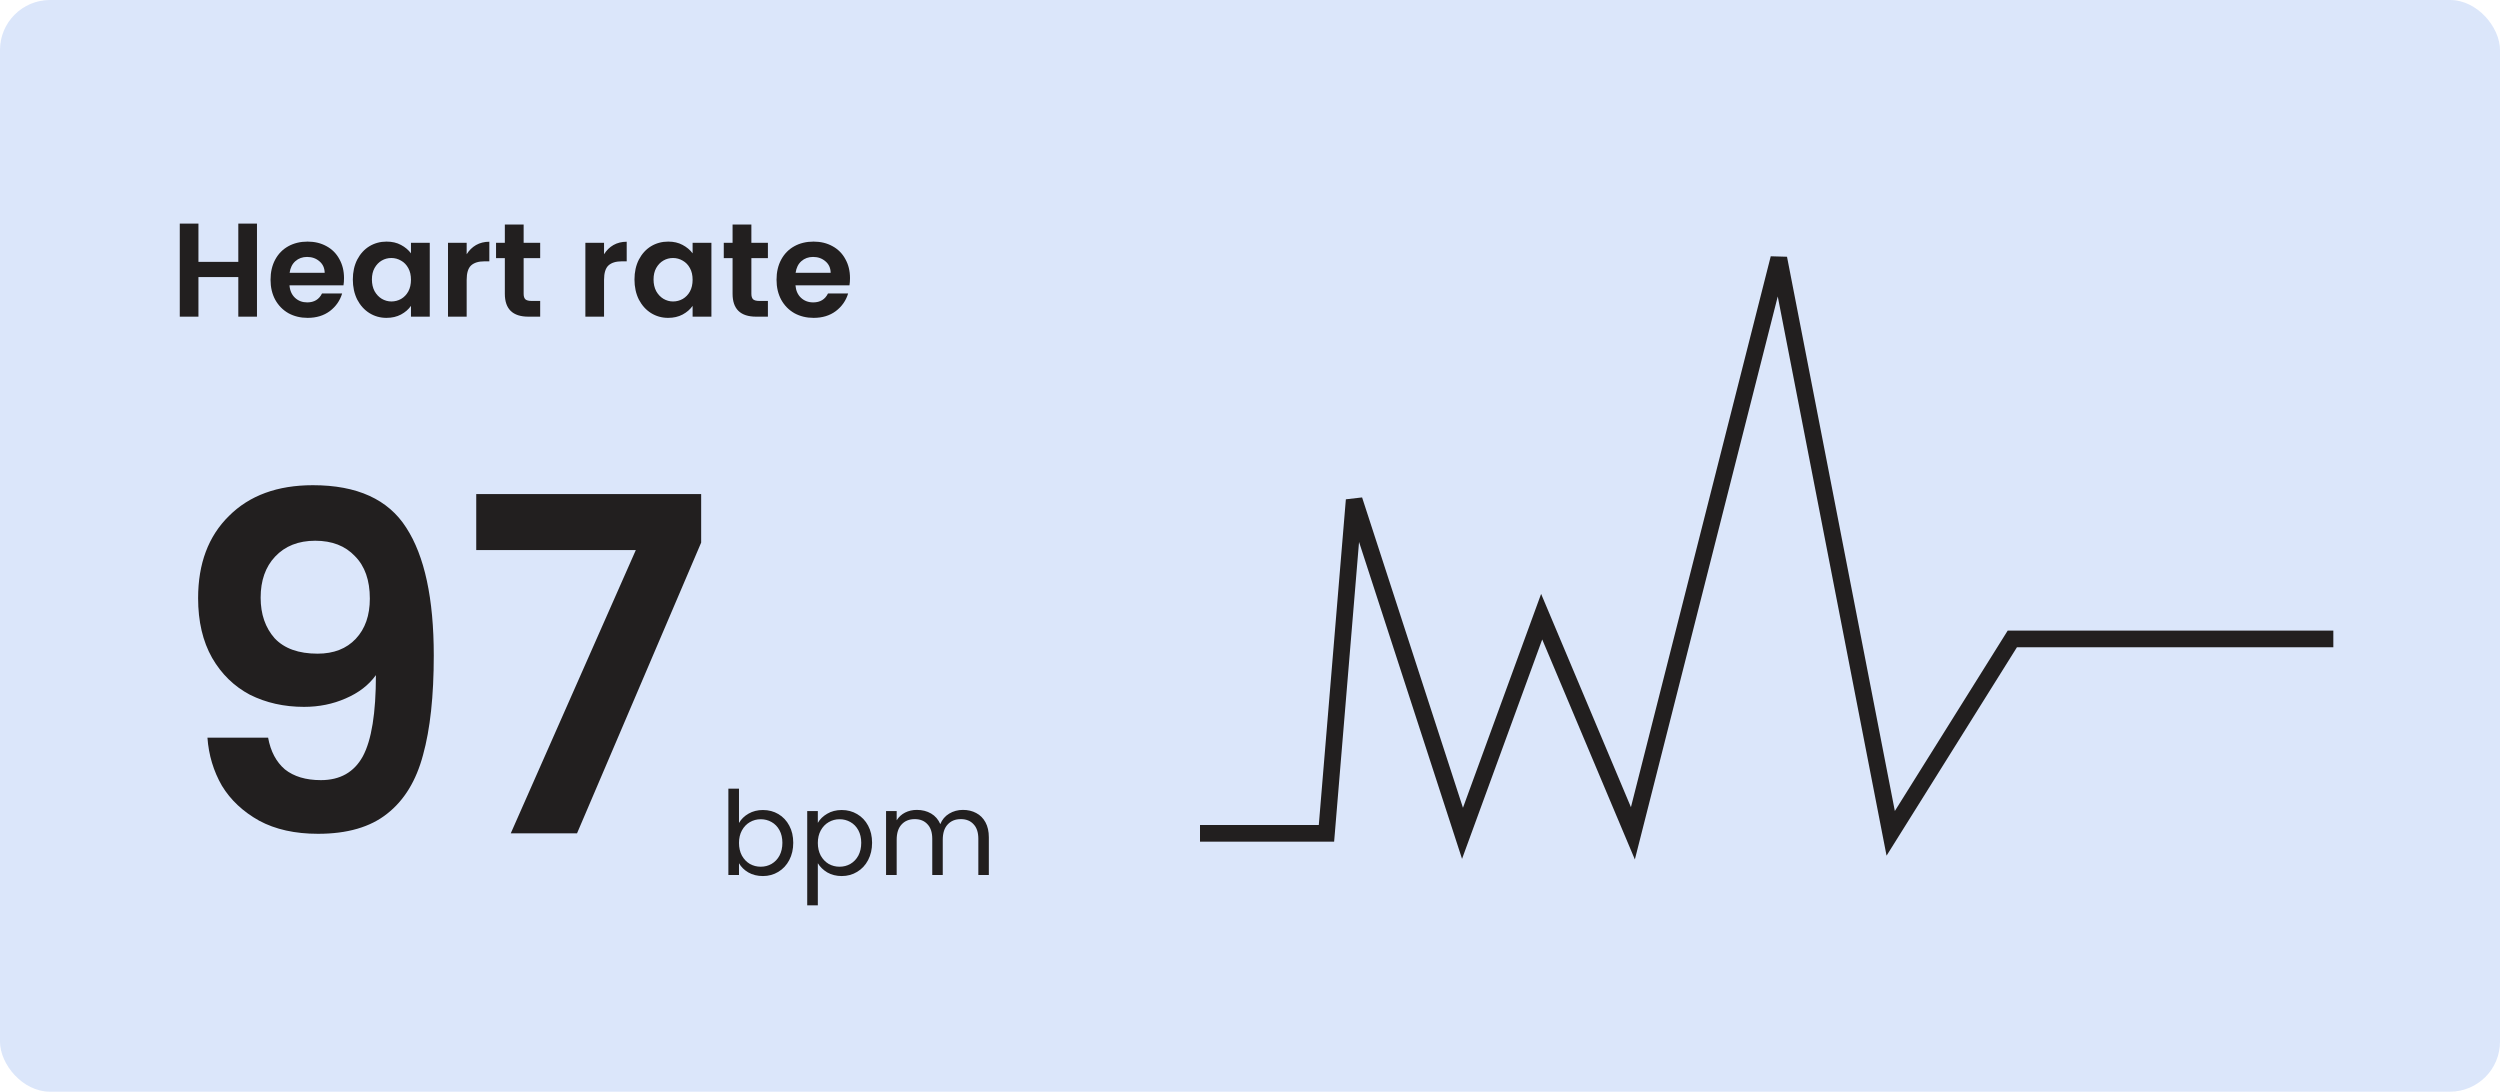 <svg width="300" height="131" viewBox="0 0 300 131" fill="none" xmlns="http://www.w3.org/2000/svg">
<rect width="300" height="131" rx="6" fill="#407CE2" fill-opacity="0.19"/>
<path d="M30.837 26.832V38H28.597V33.248H23.813V38H21.573V26.832H23.813V31.424H28.597V26.832H30.837ZM41.282 33.376C41.282 33.696 41.26 33.984 41.218 34.24H34.737C34.791 34.88 35.015 35.381 35.41 35.744C35.804 36.107 36.289 36.288 36.865 36.288C37.697 36.288 38.289 35.931 38.642 35.216H41.057C40.801 36.069 40.311 36.773 39.586 37.328C38.86 37.872 37.969 38.144 36.913 38.144C36.06 38.144 35.292 37.957 34.609 37.584C33.938 37.2 33.41 36.661 33.026 35.968C32.652 35.275 32.465 34.475 32.465 33.568C32.465 32.651 32.652 31.845 33.026 31.152C33.399 30.459 33.922 29.925 34.593 29.552C35.266 29.179 36.039 28.992 36.913 28.992C37.756 28.992 38.508 29.173 39.169 29.536C39.842 29.899 40.359 30.416 40.721 31.088C41.095 31.749 41.282 32.512 41.282 33.376ZM38.962 32.736C38.951 32.16 38.743 31.701 38.337 31.36C37.932 31.008 37.436 30.832 36.849 30.832C36.295 30.832 35.825 31.003 35.441 31.344C35.068 31.675 34.839 32.139 34.754 32.736H38.962ZM42.34 33.536C42.34 32.64 42.517 31.845 42.868 31.152C43.231 30.459 43.717 29.925 44.325 29.552C44.943 29.179 45.631 28.992 46.389 28.992C47.05 28.992 47.626 29.125 48.117 29.392C48.618 29.659 49.018 29.995 49.316 30.4V29.136H51.572V38H49.316V36.704C49.029 37.12 48.629 37.467 48.117 37.744C47.615 38.011 47.034 38.144 46.373 38.144C45.626 38.144 44.943 37.952 44.325 37.568C43.717 37.184 43.231 36.645 42.868 35.952C42.517 35.248 42.34 34.443 42.34 33.536ZM49.316 33.568C49.316 33.024 49.21 32.56 48.996 32.176C48.783 31.781 48.495 31.483 48.133 31.28C47.77 31.067 47.38 30.96 46.965 30.96C46.548 30.96 46.164 31.061 45.812 31.264C45.461 31.467 45.172 31.765 44.949 32.16C44.735 32.544 44.629 33.003 44.629 33.536C44.629 34.069 44.735 34.539 44.949 34.944C45.172 35.339 45.461 35.643 45.812 35.856C46.175 36.069 46.559 36.176 46.965 36.176C47.38 36.176 47.77 36.075 48.133 35.872C48.495 35.659 48.783 35.36 48.996 34.976C49.21 34.581 49.316 34.112 49.316 33.568ZM56 30.512C56.288 30.043 56.662 29.675 57.12 29.408C57.59 29.141 58.123 29.008 58.72 29.008V31.36H58.128C57.424 31.36 56.891 31.525 56.528 31.856C56.176 32.187 56 32.763 56 33.584V38H53.76V29.136H56V30.512ZM62.837 30.976V35.264C62.837 35.563 62.906 35.781 63.045 35.92C63.194 36.048 63.44 36.112 63.781 36.112H64.821V38H63.413C61.525 38 60.581 37.083 60.581 35.248V30.976H59.525V29.136H60.581V26.944H62.837V29.136H64.821V30.976H62.837ZM72.485 30.512C72.773 30.043 73.146 29.675 73.605 29.408C74.074 29.141 74.607 29.008 75.205 29.008V31.36H74.613C73.909 31.36 73.375 31.525 73.013 31.856C72.661 32.187 72.485 32.763 72.485 33.584V38H70.245V29.136H72.485V30.512ZM76.137 33.536C76.137 32.64 76.313 31.845 76.665 31.152C77.028 30.459 77.513 29.925 78.121 29.552C78.74 29.179 79.428 28.992 80.185 28.992C80.847 28.992 81.423 29.125 81.913 29.392C82.415 29.659 82.815 29.995 83.113 30.4V29.136H85.369V38H83.113V36.704C82.825 37.12 82.425 37.467 81.913 37.744C81.412 38.011 80.831 38.144 80.169 38.144C79.423 38.144 78.74 37.952 78.121 37.568C77.513 37.184 77.028 36.645 76.665 35.952C76.313 35.248 76.137 34.443 76.137 33.536ZM83.113 33.568C83.113 33.024 83.007 32.56 82.793 32.176C82.58 31.781 82.292 31.483 81.929 31.28C81.567 31.067 81.177 30.96 80.761 30.96C80.345 30.96 79.961 31.061 79.609 31.264C79.257 31.467 78.969 31.765 78.745 32.16C78.532 32.544 78.425 33.003 78.425 33.536C78.425 34.069 78.532 34.539 78.745 34.944C78.969 35.339 79.257 35.643 79.609 35.856C79.972 36.069 80.356 36.176 80.761 36.176C81.177 36.176 81.567 36.075 81.929 35.872C82.292 35.659 82.58 35.36 82.793 34.976C83.007 34.581 83.113 34.112 83.113 33.568ZM90.165 30.976V35.264C90.165 35.563 90.234 35.781 90.373 35.92C90.522 36.048 90.768 36.112 91.109 36.112H92.149V38H90.741C88.853 38 87.909 37.083 87.909 35.248V30.976H86.853V29.136H87.909V26.944H90.165V29.136H92.149V30.976H90.165ZM102 33.376C102 33.696 101.979 33.984 101.936 34.24H95.456C95.51 34.88 95.734 35.381 96.128 35.744C96.523 36.107 97.008 36.288 97.584 36.288C98.416 36.288 99.008 35.931 99.36 35.216H101.776C101.52 36.069 101.03 36.773 100.304 37.328C99.579 37.872 98.688 38.144 97.632 38.144C96.779 38.144 96.011 37.957 95.328 37.584C94.656 37.2 94.128 36.661 93.744 35.968C93.371 35.275 93.184 34.475 93.184 33.568C93.184 32.651 93.371 31.845 93.744 31.152C94.118 30.459 94.64 29.925 95.312 29.552C95.984 29.179 96.758 28.992 97.632 28.992C98.475 28.992 99.227 29.173 99.888 29.536C100.56 29.899 101.078 30.416 101.44 31.088C101.814 31.749 102 32.512 102 33.376ZM99.68 32.736C99.67 32.16 99.462 31.701 99.056 31.36C98.651 31.008 98.155 30.832 97.568 30.832C97.014 30.832 96.544 31.003 96.16 31.344C95.787 31.675 95.558 32.139 95.472 32.736H99.68Z" fill="#221F1F"/>
<path d="M32.173 88.52C32.471 90.163 33.144 91.432 34.189 92.328C35.272 93.187 36.709 93.616 38.501 93.616C40.816 93.616 42.495 92.664 43.541 90.76C44.586 88.819 45.109 85.571 45.109 81.016C44.25 82.211 43.037 83.144 41.469 83.816C39.938 84.488 38.277 84.824 36.485 84.824C34.096 84.824 31.93 84.339 29.989 83.368C28.085 82.36 26.573 80.885 25.453 78.944C24.333 76.965 23.773 74.576 23.773 71.776C23.773 67.632 25.005 64.347 27.469 61.92C29.933 59.456 33.293 58.224 37.549 58.224C42.85 58.224 46.584 59.923 48.749 63.32C50.952 66.717 52.053 71.832 52.053 78.664C52.053 83.517 51.623 87.493 50.765 90.592C49.944 93.691 48.506 96.043 46.453 97.648C44.437 99.253 41.674 100.056 38.165 100.056C35.402 100.056 33.05 99.533 31.109 98.488C29.168 97.405 27.674 96.005 26.629 94.288C25.621 92.533 25.042 90.611 24.893 88.52H32.173ZM38.109 78.44C40.05 78.44 41.581 77.843 42.701 76.648C43.821 75.453 44.381 73.848 44.381 71.832C44.381 69.629 43.783 67.931 42.589 66.736C41.431 65.504 39.845 64.888 37.829 64.888C35.813 64.888 34.208 65.523 33.013 66.792C31.855 68.024 31.277 69.667 31.277 71.72C31.277 73.699 31.837 75.323 32.957 76.592C34.114 77.824 35.831 78.44 38.109 78.44ZM84.139 65.112L69.243 100H61.291L76.299 66.008H57.148V59.288H84.139V65.112Z" fill="#221F1F"/>
<path d="M88.679 98.756C88.941 98.299 89.323 97.925 89.827 97.636C90.331 97.347 90.905 97.202 91.549 97.202C92.24 97.202 92.861 97.365 93.411 97.692C93.962 98.019 94.396 98.481 94.713 99.078C95.031 99.666 95.189 100.352 95.189 101.136C95.189 101.911 95.031 102.601 94.713 103.208C94.396 103.815 93.957 104.286 93.397 104.622C92.847 104.958 92.231 105.126 91.549 105.126C90.886 105.126 90.303 104.981 89.799 104.692C89.305 104.403 88.931 104.034 88.679 103.586V105H87.405V94.64H88.679V98.756ZM93.887 101.136C93.887 100.557 93.77 100.053 93.537 99.624C93.304 99.195 92.987 98.868 92.585 98.644C92.193 98.42 91.759 98.308 91.283 98.308C90.817 98.308 90.382 98.425 89.981 98.658C89.589 98.882 89.272 99.213 89.029 99.652C88.796 100.081 88.679 100.581 88.679 101.15C88.679 101.729 88.796 102.237 89.029 102.676C89.272 103.105 89.589 103.437 89.981 103.67C90.382 103.894 90.817 104.006 91.283 104.006C91.759 104.006 92.193 103.894 92.585 103.67C92.987 103.437 93.304 103.105 93.537 102.676C93.77 102.237 93.887 101.724 93.887 101.136ZM98.14 98.742C98.392 98.303 98.765 97.939 99.26 97.65C99.764 97.351 100.347 97.202 101.01 97.202C101.691 97.202 102.307 97.365 102.858 97.692C103.418 98.019 103.857 98.481 104.174 99.078C104.491 99.666 104.65 100.352 104.65 101.136C104.65 101.911 104.491 102.601 104.174 103.208C103.857 103.815 103.418 104.286 102.858 104.622C102.307 104.958 101.691 105.126 101.01 105.126C100.357 105.126 99.778 104.981 99.274 104.692C98.779 104.393 98.401 104.025 98.14 103.586V108.64H96.866V97.328H98.14V98.742ZM103.348 101.136C103.348 100.557 103.231 100.053 102.998 99.624C102.765 99.195 102.447 98.868 102.046 98.644C101.654 98.42 101.22 98.308 100.744 98.308C100.277 98.308 99.843 98.425 99.442 98.658C99.05 98.882 98.733 99.213 98.49 99.652C98.257 100.081 98.14 100.581 98.14 101.15C98.14 101.729 98.257 102.237 98.49 102.676C98.733 103.105 99.05 103.437 99.442 103.67C99.843 103.894 100.277 104.006 100.744 104.006C101.22 104.006 101.654 103.894 102.046 103.67C102.447 103.437 102.765 103.105 102.998 102.676C103.231 102.237 103.348 101.724 103.348 101.136ZM115.553 97.188C116.15 97.188 116.682 97.314 117.149 97.566C117.616 97.809 117.984 98.177 118.255 98.672C118.526 99.167 118.661 99.769 118.661 100.478V105H117.401V100.66C117.401 99.895 117.21 99.311 116.827 98.91C116.454 98.499 115.945 98.294 115.301 98.294C114.638 98.294 114.111 98.509 113.719 98.938C113.327 99.358 113.131 99.969 113.131 100.772V105H111.871V100.66C111.871 99.895 111.68 99.311 111.297 98.91C110.924 98.499 110.415 98.294 109.771 98.294C109.108 98.294 108.581 98.509 108.189 98.938C107.797 99.358 107.601 99.969 107.601 100.772V105H106.327V97.328H107.601V98.434C107.853 98.033 108.189 97.725 108.609 97.51C109.038 97.295 109.51 97.188 110.023 97.188C110.667 97.188 111.236 97.333 111.731 97.622C112.226 97.911 112.594 98.336 112.837 98.896C113.052 98.355 113.406 97.935 113.901 97.636C114.396 97.337 114.946 97.188 115.553 97.188Z" fill="#221F1F"/>
<path d="M144 100H159.176L162.5 60L175.5 100L185 74L195.948 100L213.459 31L226.884 100L241.476 76.676H280" stroke="#221F1F" stroke-width="2"/>
</svg>

